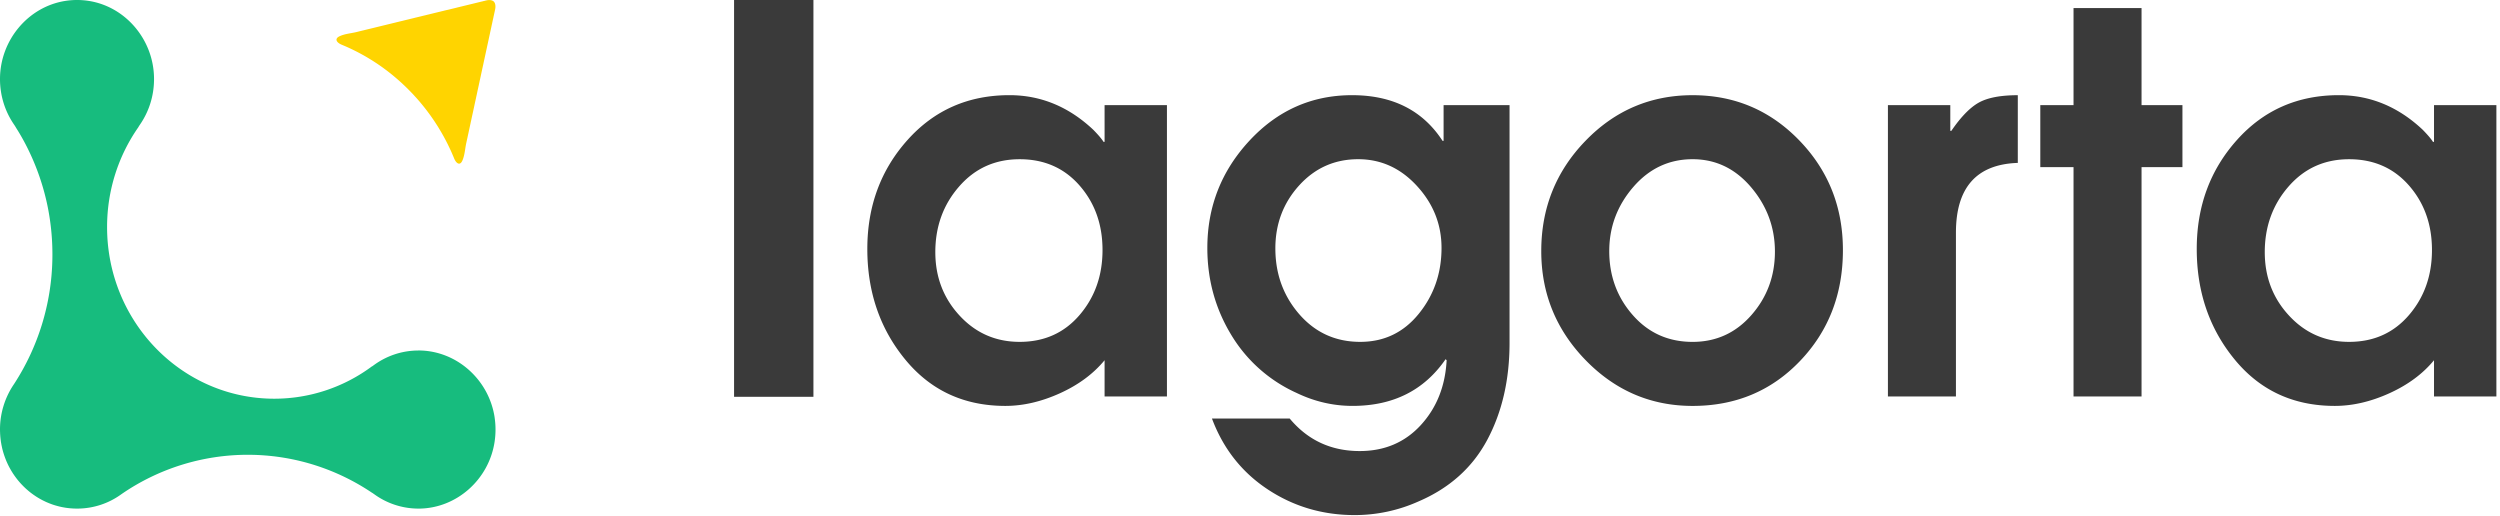 <svg xmlns="http://www.w3.org/2000/svg" width="126" height="26" viewBox="0 0 126 26">
    <g fill="none" fill-rule="evenodd">
        <path fill="#FFF" d="M-149-32h1440v5670H-149z"/>
        <g fill="#3A3A3A">
            <path d="M36.997 20h4V0h-4zM54.407 15.881c.773-.9 1.16-1.992 1.16-3.28 0-1.287-.387-2.372-1.16-3.254-.772-.881-1.777-1.322-3.014-1.322-1.238 0-2.255.458-3.054 1.376-.8.916-1.199 2.019-1.199 3.306 0 1.252.408 2.319 1.224 3.2.816.883 1.826 1.323 3.029 1.323 1.237 0 2.242-.45 3.014-1.349zm4.407 4.1h-3.143v-1.825c-.568.688-1.319 1.243-2.255 1.667-.938.423-1.852.635-2.745.635-2.079 0-3.76-.776-5.039-2.328-1.28-1.552-1.919-3.413-1.919-5.582 0-2.151.674-3.98 2.023-5.489 1.349-1.508 3.062-2.262 5.14-2.262 1.582 0 2.99.582 4.227 1.746.259.265.43.468.516.609h.052V5.3h3.143V19.98zM72.653 12.495c0-1.181-.412-2.222-1.237-3.121-.824-.9-1.813-1.35-2.964-1.35-1.184 0-2.177.442-2.976 1.323-.799.882-1.198 1.94-1.198 3.175 0 1.287.404 2.394 1.21 3.32.808.925 1.831 1.388 3.068 1.388 1.202 0 2.186-.471 2.95-1.415.765-.943 1.147-2.05 1.147-3.32zm3.428 4.788c0 1.852-.374 3.479-1.121 4.881-.747 1.402-1.903 2.437-3.467 3.108a7.839 7.839 0 0 1-3.22.688c-1.616 0-3.076-.433-4.382-1.297-1.306-.864-2.242-2.054-2.809-3.57H65c.91 1.093 2.087 1.64 3.53 1.64 1.254 0 2.28-.437 3.08-1.31.8-.873 1.232-1.962 1.301-3.267l-.052-.053c-1.082 1.57-2.645 2.354-4.69 2.354-.98 0-1.924-.22-2.835-.66a7.379 7.379 0 0 1-3.298-2.95c-.79-1.314-1.186-2.764-1.186-4.352 0-2.08.709-3.884 2.127-5.41 1.417-1.524 3.14-2.288 5.166-2.288 2.045 0 3.565.768 4.562 2.302h.052V5.3h3.324v11.983zM89.456 12.68c0-1.216-.4-2.296-1.198-3.24-.8-.943-1.783-1.416-2.951-1.416-1.186 0-2.183.468-2.99 1.402-.807.936-1.211 2.011-1.211 3.228 0 1.252.395 2.328 1.186 3.227.79.9 1.794 1.35 3.015 1.35 1.186 0 2.173-.45 2.963-1.35.79-.9 1.186-1.966 1.186-3.2m3.427-.08c0 2.222-.721 4.087-2.164 5.595s-3.248 2.262-5.412 2.262c-2.096 0-3.892-.768-5.387-2.302-1.494-1.534-2.24-3.368-2.24-5.502 0-2.169.741-4.02 2.228-5.555 1.485-1.535 3.285-2.301 5.399-2.301 2.113 0 3.904.758 5.373 2.274 1.469 1.517 2.203 3.36 2.203 5.53M101.697 8.21c-2.08.07-3.118 1.243-3.118 3.518v8.253h-3.428V5.3h3.144v1.296h.052c.481-.705.944-1.18 1.39-1.428.448-.247 1.1-.37 1.96-.37V8.21zM109.995 8.422h-2.061v11.56h-3.428V8.422h-1.675V5.3h1.675V.406h3.428V5.3h2.061zM121.411 15.881c.773-.9 1.16-1.992 1.16-3.28 0-1.287-.387-2.372-1.16-3.254-.773-.881-1.777-1.322-3.015-1.322-1.237 0-2.255.458-3.054 1.376-.798.916-1.198 2.019-1.198 3.306 0 1.252.407 2.319 1.224 3.2.816.883 1.825 1.323 3.028 1.323 1.238 0 2.242-.45 3.015-1.349zm4.407 4.1h-3.144v-1.825c-.567.688-1.318 1.243-2.255 1.667-.937.423-1.851.635-2.744.635-2.08 0-3.76-.776-5.039-2.328-1.28-1.552-1.92-3.413-1.92-5.582 0-2.151.674-3.98 2.023-5.489 1.349-1.508 3.063-2.262 5.142-2.262 1.58 0 2.99.582 4.226 1.746.258.265.43.468.515.609h.052V5.3h3.144V19.98z"/>
        </g>
        <path fill="#17BC7E" d="M24.93 21.042c-.287-1.92-1.928-3.37-3.822-3.378l-.067.002c-.784.01-1.537.26-2.177.72l-.102.075h-.01l-.012.008a8.243 8.243 0 0 1-4.915 1.626c-4.654 0-8.428-3.874-8.428-8.651 0-1.875.584-3.61 1.572-5.027l.022-.036v-.006l.07-.104c.449-.656.692-1.429.702-2.234v-.094C7.745 2.009 6.338.338 4.475.046a3.808 3.808 0 0 0-1.183 0C1.42.339.009 2.023 0 3.967v.07c.011.805.254 1.578.703 2.234.042.06.08.122.116.185.037.06.077.12.113.181a11.166 11.166 0 0 1 .464.846 11.966 11.966 0 0 1 1.007 2.936 12.19 12.19 0 0 1 .236 2.664 11.936 11.936 0 0 1-1.93 6.271A4.054 4.054 0 0 0 0 21.6v.05c0 .057.002.114.005.171v.032l.002.022.008.118.006.061.012.11.008.06.003.025.005.035.007.035.002.012.013.076.018.088.003.012.016.075c.006.03.014.058.021.087.01.033.016.06.023.086a4.269 4.269 0 0 0 .081.253l.03.082.027.07.006.013c.011.03.02.055.032.08l.035.079.005.01.032.07c.012.024.025.048.036.073l.043.081.04.071a2.167 2.167 0 0 0 .084.144l.007.011.045.073.042.06.007.012.01.013c.013.019.025.038.039.056l.048.066.014.018.04.053.053.066.057.068.05.058.064.07.059.061.008.008.052.053.052.05.01.01.008.007.054.05.065.056.065.056.066.053a3.905 3.905 0 0 0 .27.194l.01.008.07.044c.023.015.047.03.072.044l.074.044.066.036.02.01.064.034.073.035.014.007.069.033.067.029.012.004a2.074 2.074 0 0 0 .148.06l.012.004a1.767 1.767 0 0 0 .153.054l.01.003c.028.01.056.018.084.026l.082.023c.03.008.057.016.085.022.028.008.056.014.084.02l.011.002c.025.006.05.012.076.016l.085.016.036.006.027.005.033.005.043.006.012.001c.036.005.071.01.108.013l.06.006.114.008.02.001.032.002.147.004.072-.001a3.776 3.776 0 0 0 2.18-.722 11.21 11.21 0 0 1 6.374-1.99c.087 0 .173.002.26.003 2.144.05 4.22.711 6.01 1.916h.006l.101.071a3.79 3.79 0 0 0 2.177.722l.086.001c1.886-.019 3.518-1.464 3.802-3.377a4.114 4.114 0 0 0 0-1.215"/>
        <path fill="#FFD400" d="M23.31 8.08c.113-.27.127-.573.187-.857l.011-.05.011-.053.012-.053.011-.053.012-.053.012-.055a.921.921 0 0 1 .012-.055l.011-.055.013-.056.012-.056.012-.057.012-.057.013-.058.013-.059.012-.058.013-.059.013-.06.013-.06a1.98 1.98 0 0 1 .026-.12l.013-.062.013-.061.013-.062a625247.421 625247.421 0 0 0 .069-.314l.013-.063.014-.064.014-.064.014-.064.013-.065.014-.064.014-.065.014-.065a2.35 2.35 0 0 0 .014-.065l.015-.065.013-.066a2.35 2.35 0 0 0 .015-.065l.014-.065.014-.066.014-.066a413859272953.962 413859272953.962 0 0 1 .028-.131l.015-.067.014-.066a2.394 2.394 0 0 0 .028-.132l.015-.066.014-.066.014-.065.015-.066.014-.066.014-.065.014-.066.014-.066.014-.065.014-.065a2.35 2.35 0 0 0 .014-.065l.014-.065.014-.064.014-.065a2.261 2.261 0 0 0 .028-.129c.004-.02.01-.042.013-.063.006-.021.01-.043.014-.064l.014-.063.014-.064.013-.062.014-.063.013-.062.014-.062.013-.061c.005-.02.01-.042.013-.062l.013-.06.014-.06c.003-.02.008-.04.013-.062l.012-.059a2.5 2.5 0 0 0 .013-.06l.013-.058.013-.059.012-.058.013-.057.012-.057.012-.057.012-.056.012-.055.012-.056.012-.054.011-.054.012-.054.011-.052.012-.052.01-.052.012-.05.01-.052.011-.049.01-.05c.005-.015.008-.031.011-.047l.01-.048c.004-.016.008-.032.01-.047l.01-.047.01-.045.01-.045.01-.044.009-.043a.999.999 0 0 0 .009-.043l.01-.042.008-.04.009-.04.008-.04a.672.672 0 0 0 .017-.076l.008-.036a.705.705 0 0 0 .007-.036l.008-.035c.028-.132.023-.297-.065-.39-.092-.09-.253-.092-.38-.06l-.035.007-.034.01-.036.008-.037.008-.037.01-.038.01-.04.008-.039.01a3.665 3.665 0 0 1-.04.01l-.042.01-.041.01-.043.011-.044.01-.044.011-.044.011-.047.011-.046.012-.046.011-.048.011-.049.012-.048.012-.05.012a5.817 5.817 0 0 1-.1.025l-.052.012-.052.013a1.506 1.506 0 0 1-.052.012l-.053.014-.054.012-.054.014-.054.013-.055.013L23 .39l-.055.014c-.019.004-.037.01-.056.013l-.057.014-.058.014-.057.014a7.712 7.712 0 0 0-.117.029L22.542.5l-.06.014-.059.014-.06.015-.06.015-.06.014-.061.016-.061.014-.061.015-.062.015-.061.015-.062.015-.063.016-.062.015-.063.015a2.164 2.164 0 0 1-.125.03l-.064.016-.063.016-.064.015-.063.015-.064.016-.063.016c-.022.004-.043.01-.064.015l-.064.015-.064.016a2.88 2.88 0 0 0-.128.031l-.064.016-.064.015a9.067 9.067 0 0 0-.128.032l-.064.015-.064.016-.064.015-.064.016-.063.016-.063.015-.064.015-.064.016-.063.015-.063.015a2.164 2.164 0 0 1-.125.031l-.063.015-.062.016-.063.015-.062.015-.061.015-.061.015-.061.015-.061.015-.06.014-.061.015-.06.015-.06.014a2.52 2.52 0 0 0-.06.015l-.058.014a8.213 8.213 0 0 0-.117.029l-.058.014-.057.014-.058.014c-.018.004-.037.01-.056.013l-.056.014-.056.013-.055.014c-.018.004-.036.01-.055.013-.018.005-.036.01-.053.013l-.054.014-.054.012a1.506 1.506 0 0 1-.052.013l-.053.013-.051.012c-.017.005-.034.01-.05.013l-.051.013-.05.012c-.276.066-.57.085-.832.205-.295.135-.145.33.094.429l.104.044.104.044.103.046.103.047.103.049c.033.016.068.032.102.05l.101.05.101.052a7.284 7.284 0 0 1 .201.108l.1.055.1.057.098.058.099.06.098.06c.032.02.065.04.097.062l.096.062.097.064.096.066.095.066.095.068.094.07a5.844 5.844 0 0 1 .186.141l.093.072.091.074.091.075.09.076.09.078.09.08c.03.025.058.052.088.078.029.028.059.054.087.082l.088.082.086.084.085.084.034.034.009.01.008.008.034.034.084.086a5.173 5.173 0 0 1 .163.176l.081.088.08.09.078.09.076.091.076.092.074.092.074.093.072.094.07.094.07.095c.023.031.047.063.069.095l.067.096.067.097.065.097.063.098a5.041 5.041 0 0 1 .125.198l.06.1.06.1.057.1.057.101c.02.034.037.068.056.102l.055.102.053.103.052.102c.017.035.035.07.05.104.018.035.035.07.05.104l.05.104a7.51 7.51 0 0 1 .093.211l.045.105.044.106c.1.244.293.395.42.091"/>
    </g>
</svg>
